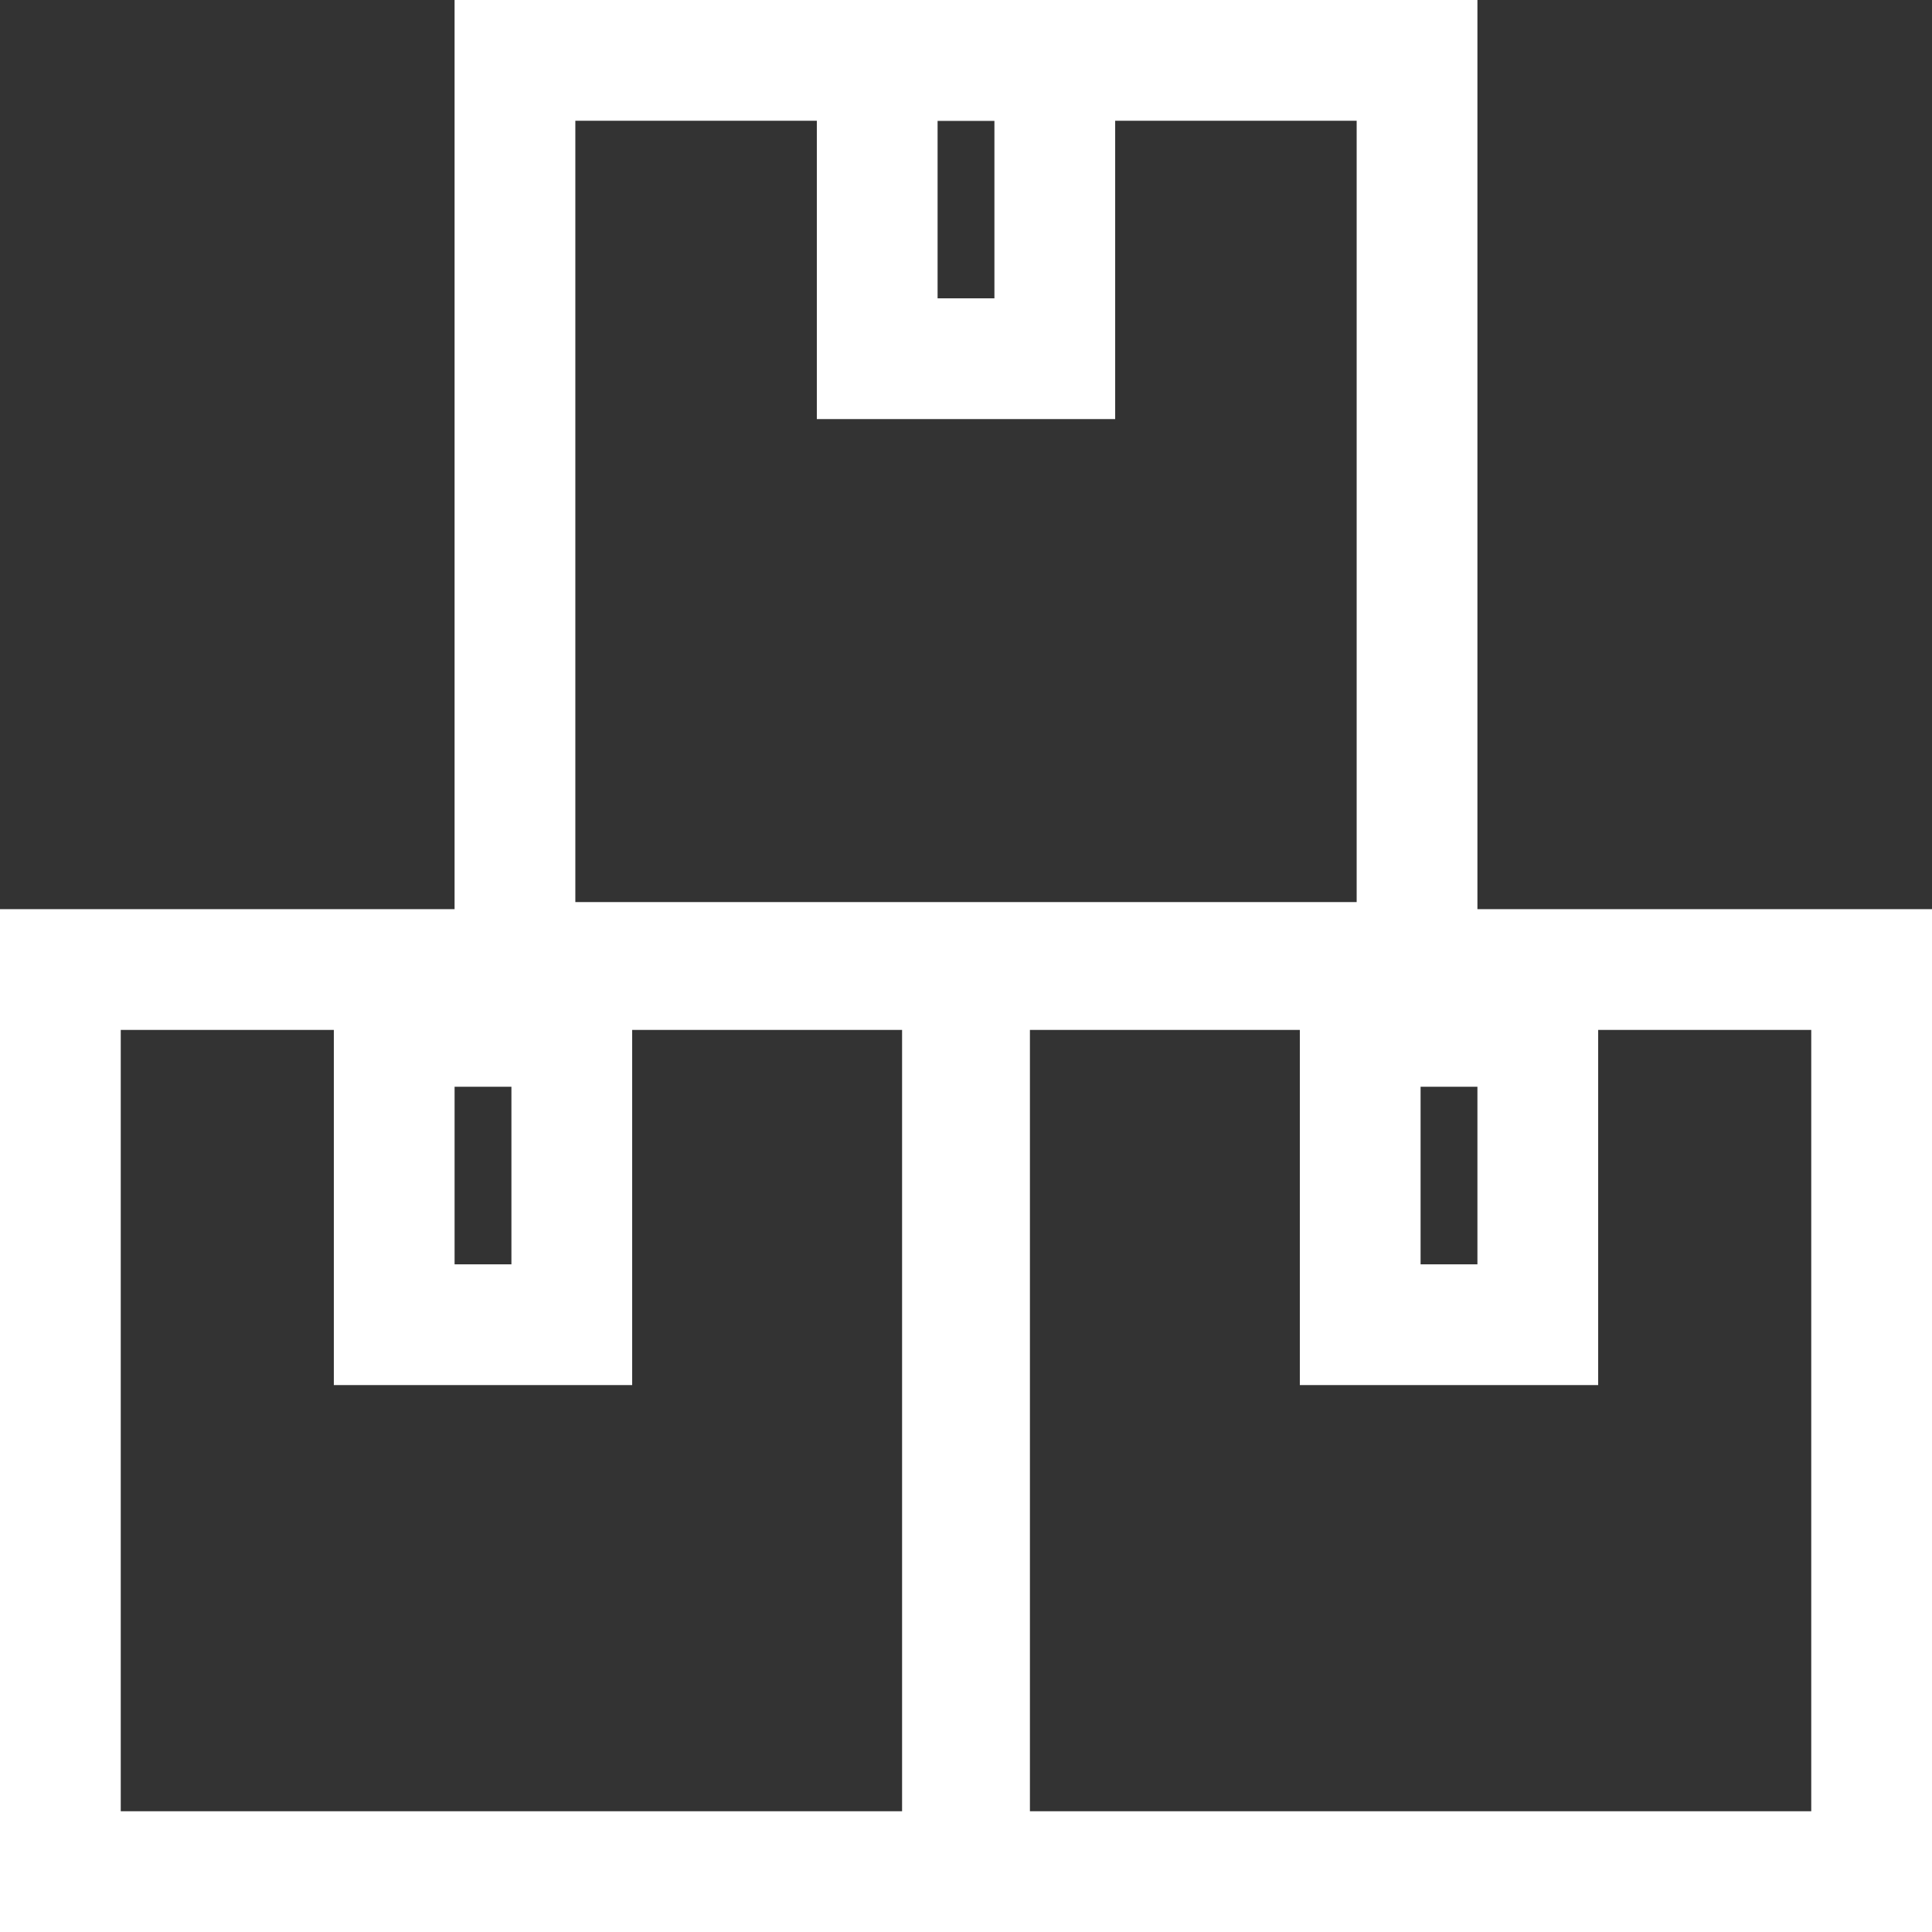 <svg xmlns="http://www.w3.org/2000/svg" width="24" height="24" viewBox="0 0 24 24">
  <rect x="0" y="0" width="24" height="24" fill="#333333" stroke="none"/>
  <g id="Group_8" data-name="Group 8" transform="translate(-48 -202)">
    <g id="Rectangle_128" data-name="Rectangle 128" transform="translate(48 213.294)" fill="none" stroke="#fff" stroke-width="1.5">
      <rect width="12.706" height="12.706" stroke="none"/>
      <rect x="0.75" y="0.75" width="11.206" height="11.206" fill="none"/>
    </g>
    <g id="Rectangle_129" data-name="Rectangle 129" transform="translate(59.294 213.294)" fill="none" stroke="#fff" stroke-width="1.5">
      <rect width="12.706" height="12.706" stroke="none"/>
      <rect x="0.75" y="0.75" width="11.206" height="11.206" fill="none"/>
    </g>
    <g id="Rectangle_130" data-name="Rectangle 130" transform="translate(53.647 202)" fill="none" stroke="#fff" stroke-width="1.5">
      <rect width="12.706" height="12.706" stroke="none"/>
      <rect x="0.75" y="0.75" width="11.206" height="11.206" fill="none"/>
    </g>
    <g id="Rectangle_131" data-name="Rectangle 131" transform="translate(58.147 202)" fill="none" stroke="#fff" stroke-width="1.5">
      <rect width="3.706" height="5.206" stroke="none"/>
      <rect x="0.75" y="0.75" width="2.206" height="3.706" fill="none"/>
    </g>
    <g id="Rectangle_132" data-name="Rectangle 132" transform="translate(64.147 214)" fill="none" stroke="#fff" stroke-width="1.5">
      <rect width="3.706" height="5.206" stroke="none"/>
      <rect x="0.75" y="0.75" width="2.206" height="3.706" fill="none"/>
    </g>
    <g id="Rectangle_133" data-name="Rectangle 133" transform="translate(52.147 214)" fill="none" stroke="#fff" stroke-width="1.5">
      <rect width="3.706" height="5.206" stroke="none"/>
      <rect x="0.75" y="0.75" width="2.206" height="3.706" fill="none"/>
    </g>
  </g>
</svg>
